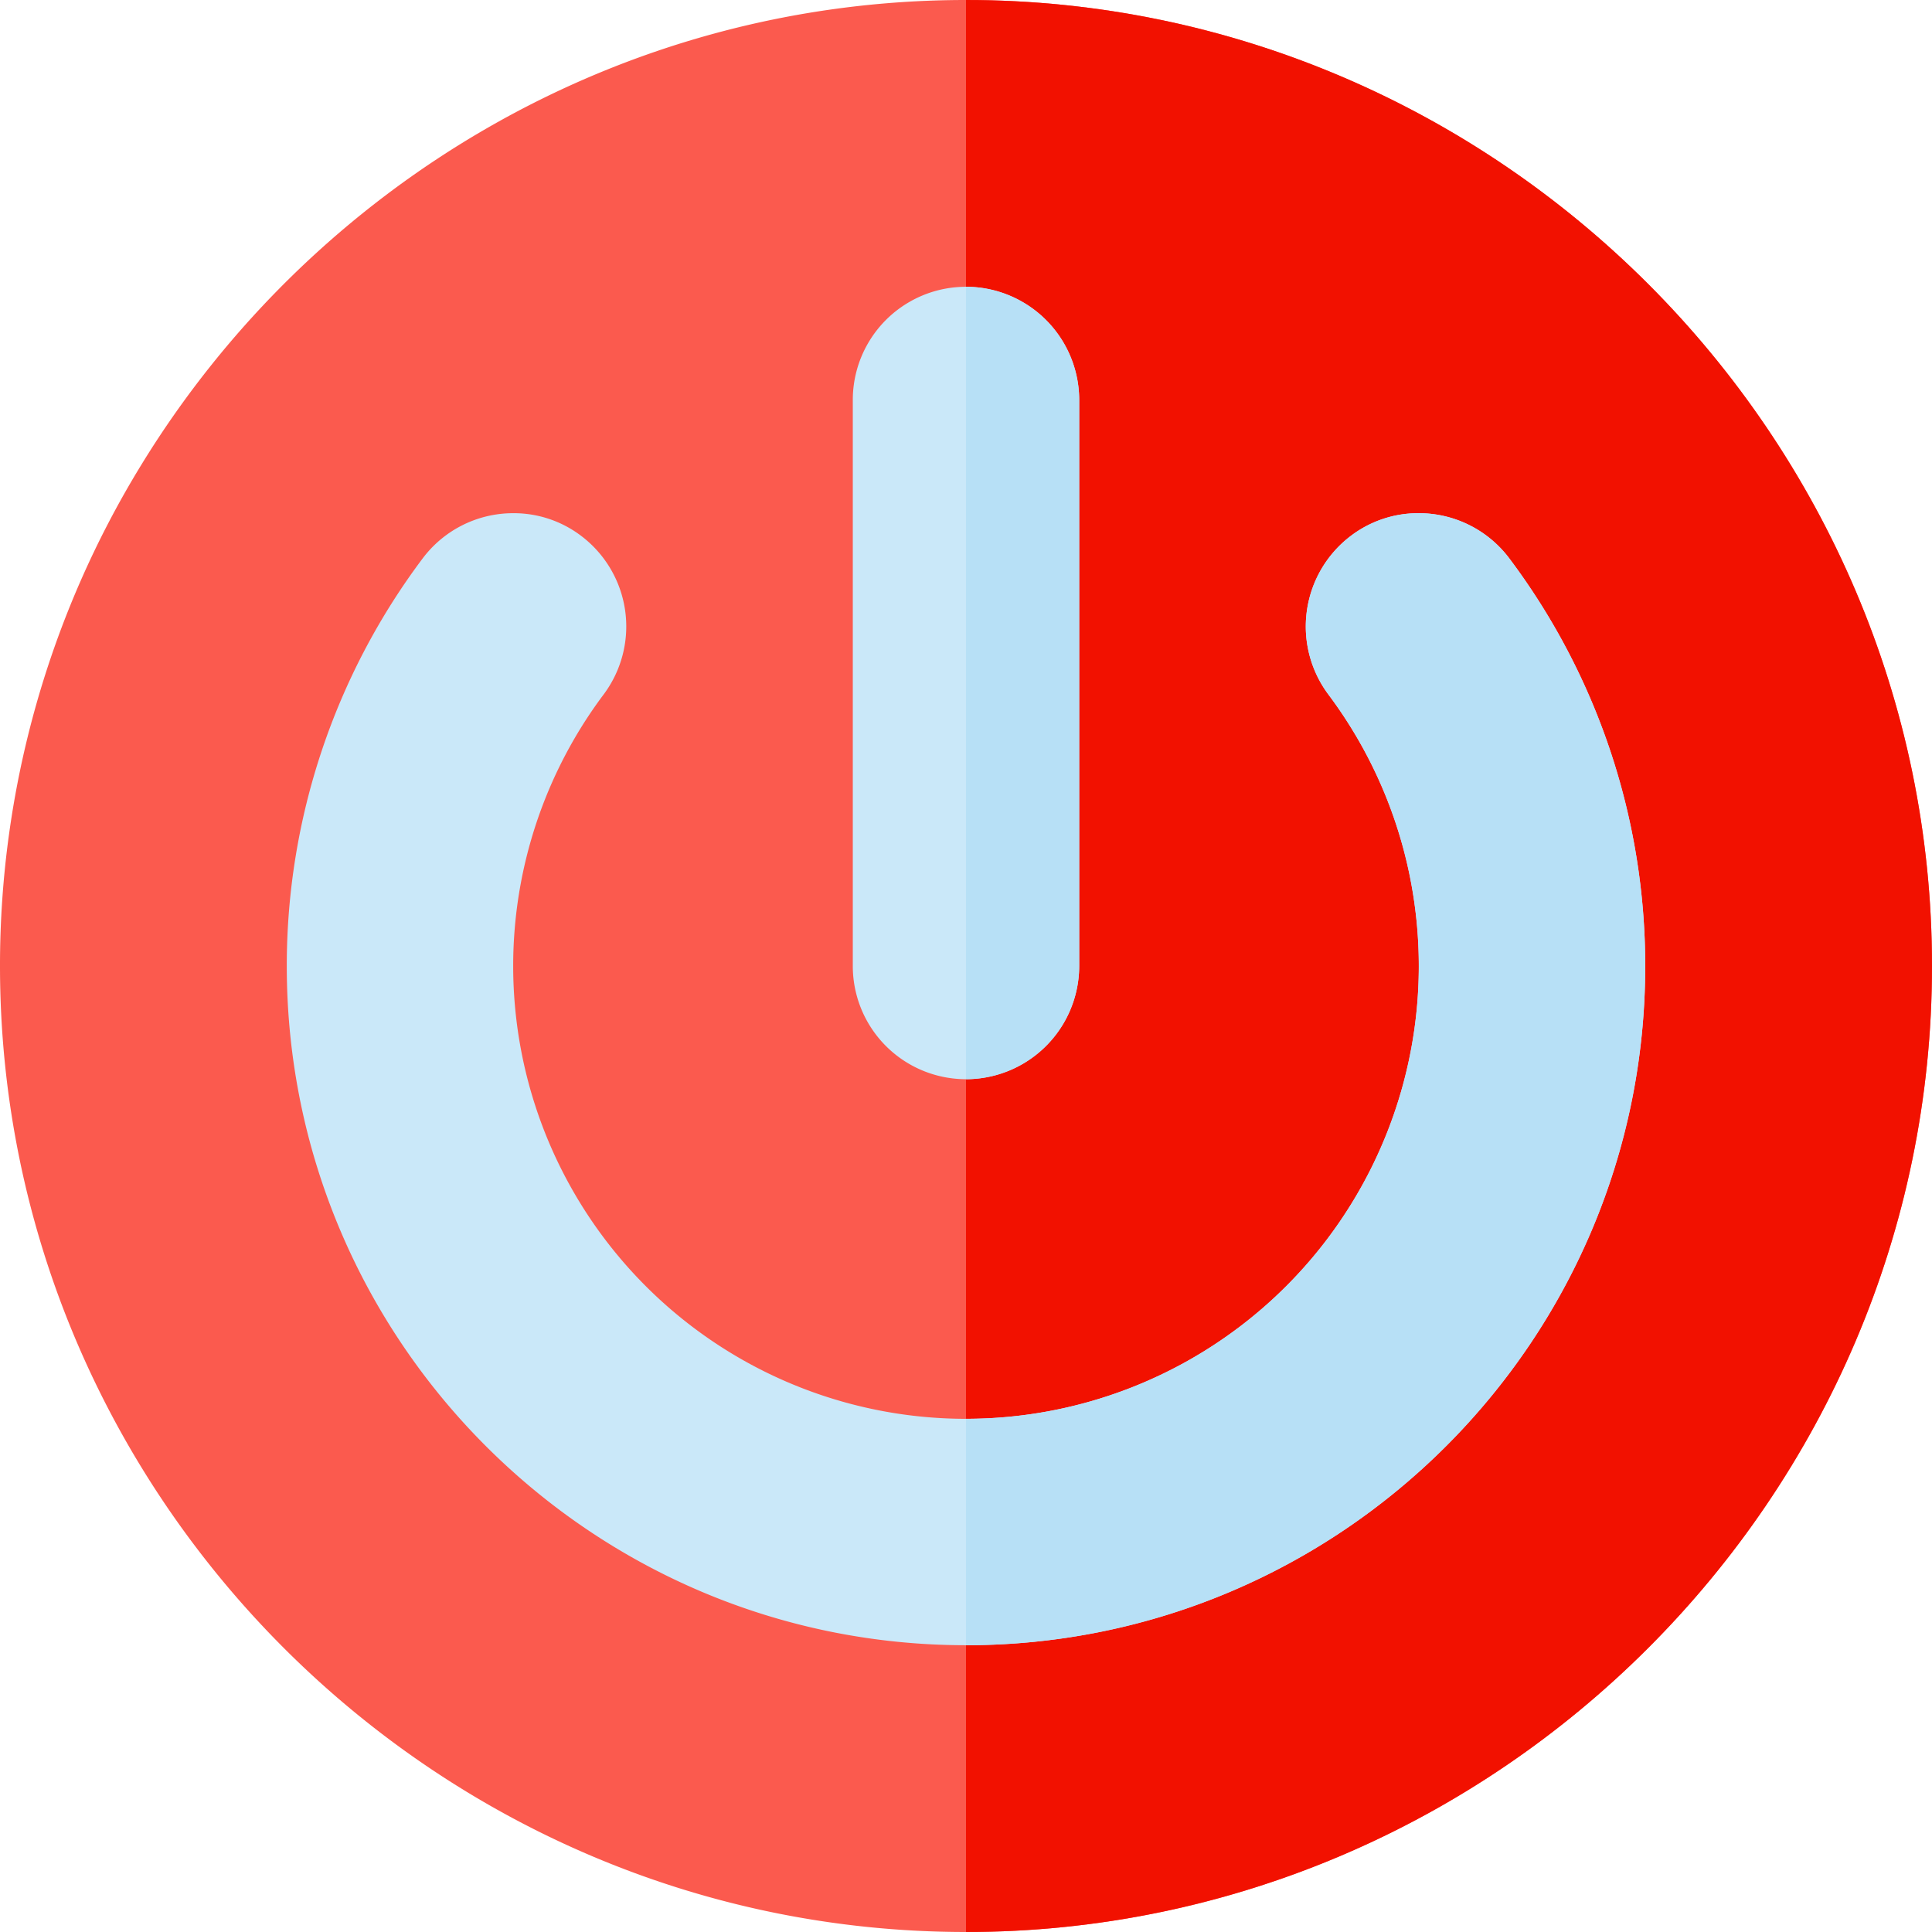 <svg id="power" xmlns="http://www.w3.org/2000/svg" width="512" height="512" viewBox="0 0 512 512">
  <path id="Caminho_1" data-name="Caminho 1" d="M256,0C163.842,0,82.581,49.466,37.439,123.2A253.7,253.7,0,0,0,0,256C0,396.7,115.3,512,256,512S512,396.7,512,256,396.7,0,256,0Z" fill="#fb5a4e"/>
  <path id="Caminho_2" data-name="Caminho 2" d="M512,256c0,140.7-115.3,256-256,256V0C396.7,0,512,115.3,512,256Z" fill="#f21100"/>
  <g id="Grupo_1" data-name="Grupo 1">
    <path id="Caminho_3" data-name="Caminho 3" d="M436,256c0,99.3-80.7,180-180,180S76,355.3,76,256a179.755,179.755,0,0,1,36-108,29.978,29.978,0,0,1,24-12,29.526,29.526,0,0,1,18,6,30.086,30.086,0,0,1,6,42,120,120,0,1,0,192,0,30.124,30.124,0,0,1,6-42,29.526,29.526,0,0,1,18-6,29.98,29.98,0,0,1,24,12A179.749,179.749,0,0,1,436,256Z" fill="#cae8f9"/>
    <path id="Caminho_4" data-name="Caminho 4" d="M286,106V256a30,30,0,0,1-60,0V106a30,30,0,0,1,60,0Z" fill="#cae8f9"/>
  </g>
  <g id="Grupo_2" data-name="Grupo 2">
    <path id="Caminho_5" data-name="Caminho 5" d="M256,286V76a30.088,30.088,0,0,1,30,30V256A30.088,30.088,0,0,1,256,286Z" fill="#b7e0f6"/>
    <path id="Caminho_6" data-name="Caminho 6" d="M436,256c0,99.3-80.7,180-180,180V376a120,120,0,0,0,96-192,30.124,30.124,0,0,1,6-42,29.526,29.526,0,0,1,18-6,29.98,29.98,0,0,1,24,12A179.749,179.749,0,0,1,436,256Z" fill="#b7e0f6"/>
  </g>
</svg>
